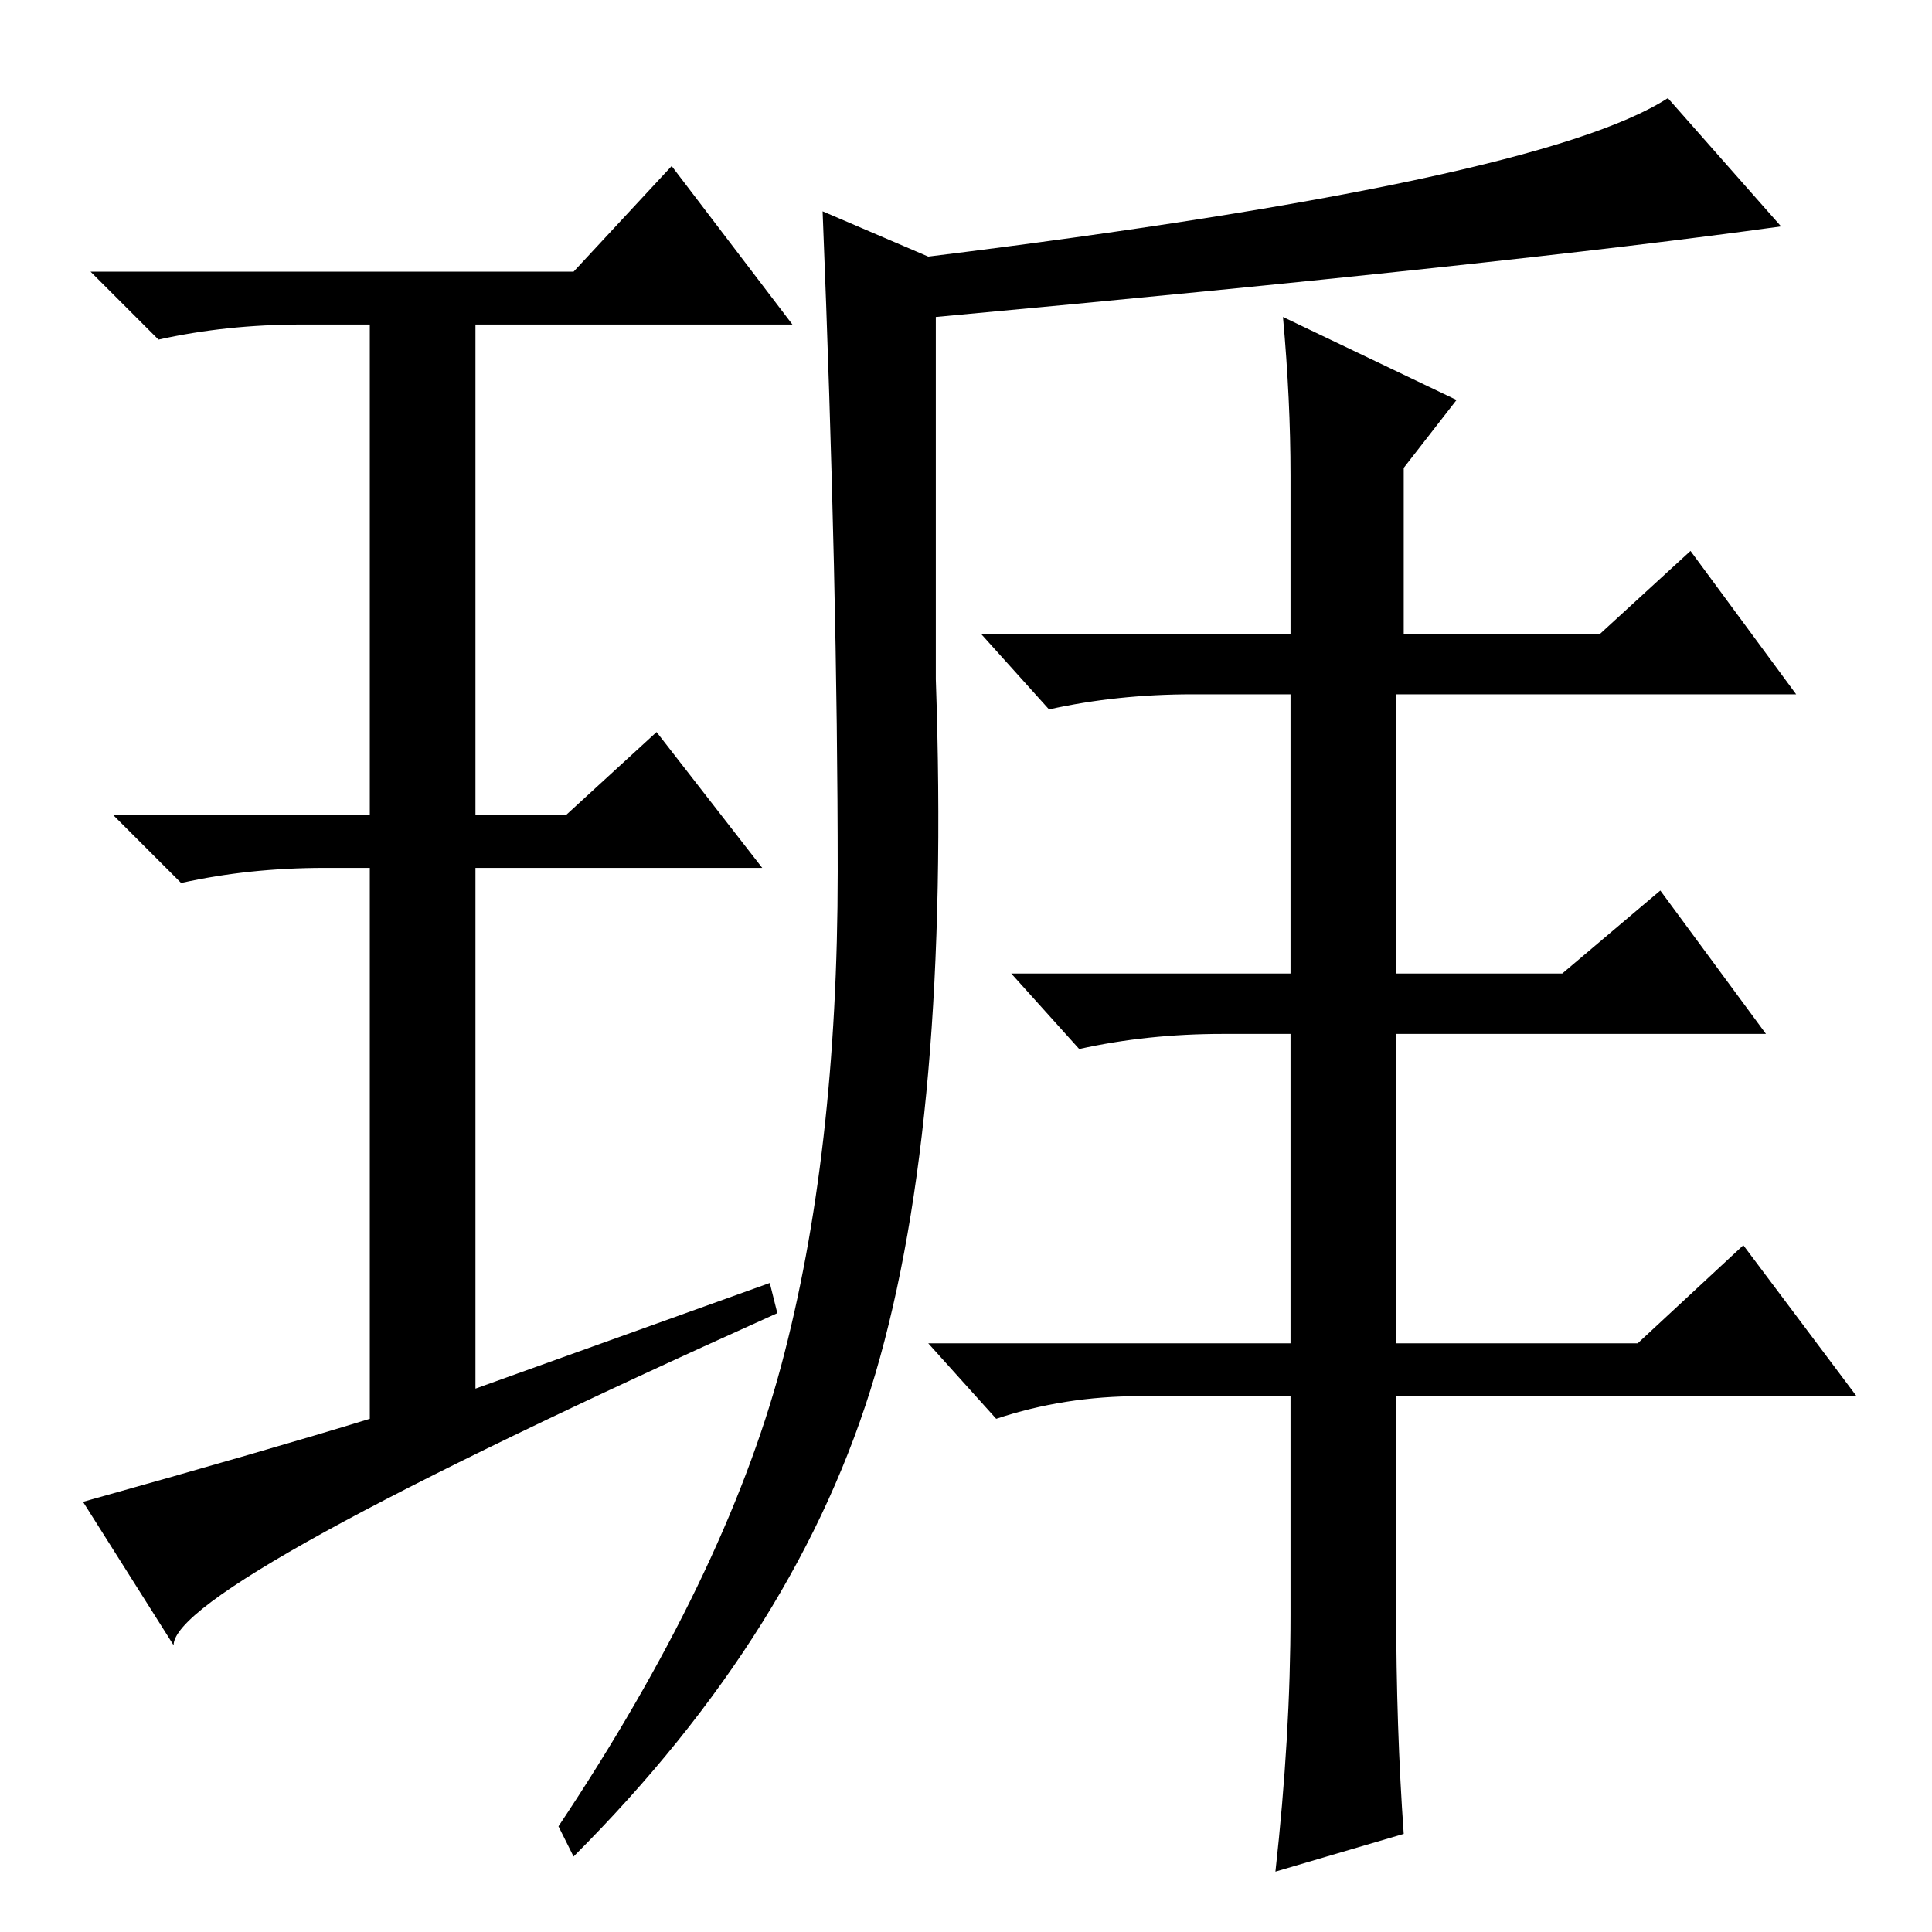 <?xml version="1.0" standalone="no"?>
<!DOCTYPE svg PUBLIC "-//W3C//DTD SVG 1.1//EN" "http://www.w3.org/Graphics/SVG/1.1/DTD/svg11.dtd" >
<svg xmlns="http://www.w3.org/2000/svg" xmlns:xlink="http://www.w3.org/1999/xlink" version="1.1" viewBox="0 -36 256 256">
  <g transform="matrix(1 0 0 -1 0 220)">
   <path fill="currentColor"
d="M103.5 75q7.5 28 7.5 65.5t-2 87.5l14 -6q81 10 98 21l15 -17q-36 -5 -112 -12v-48q2 -58 -8 -92t-40 -64l-2 4q22 33 29.5 61zM102 86l1 -4q-80 -36 -80 -44l-12 19q25 7 38 11v73h-6q-10 0 -19 -2l-9 9h34v65h-9q-10 0 -19 -2l-9 9h64l13 14l16 -21h-42v-65h12l12 11
l14 -18h-38v-69zM171 193q0 10 -1 21l23 -11l-7 -9v-22h26l12 11l14 -19h-53v-37h22l13 11l14 -19h-49v-41h32l14 13l15 -20h-61v-28q0 -16 1 -30l-17 -5q2 18 2 34v29h-20q-10 0 -19 -3l-9 10h48v41h-9q-10 0 -19 -2l-9 10h37v37h-13q-10 0 -19 -2l-9 10h41v21z" />
  </g>

</svg>

